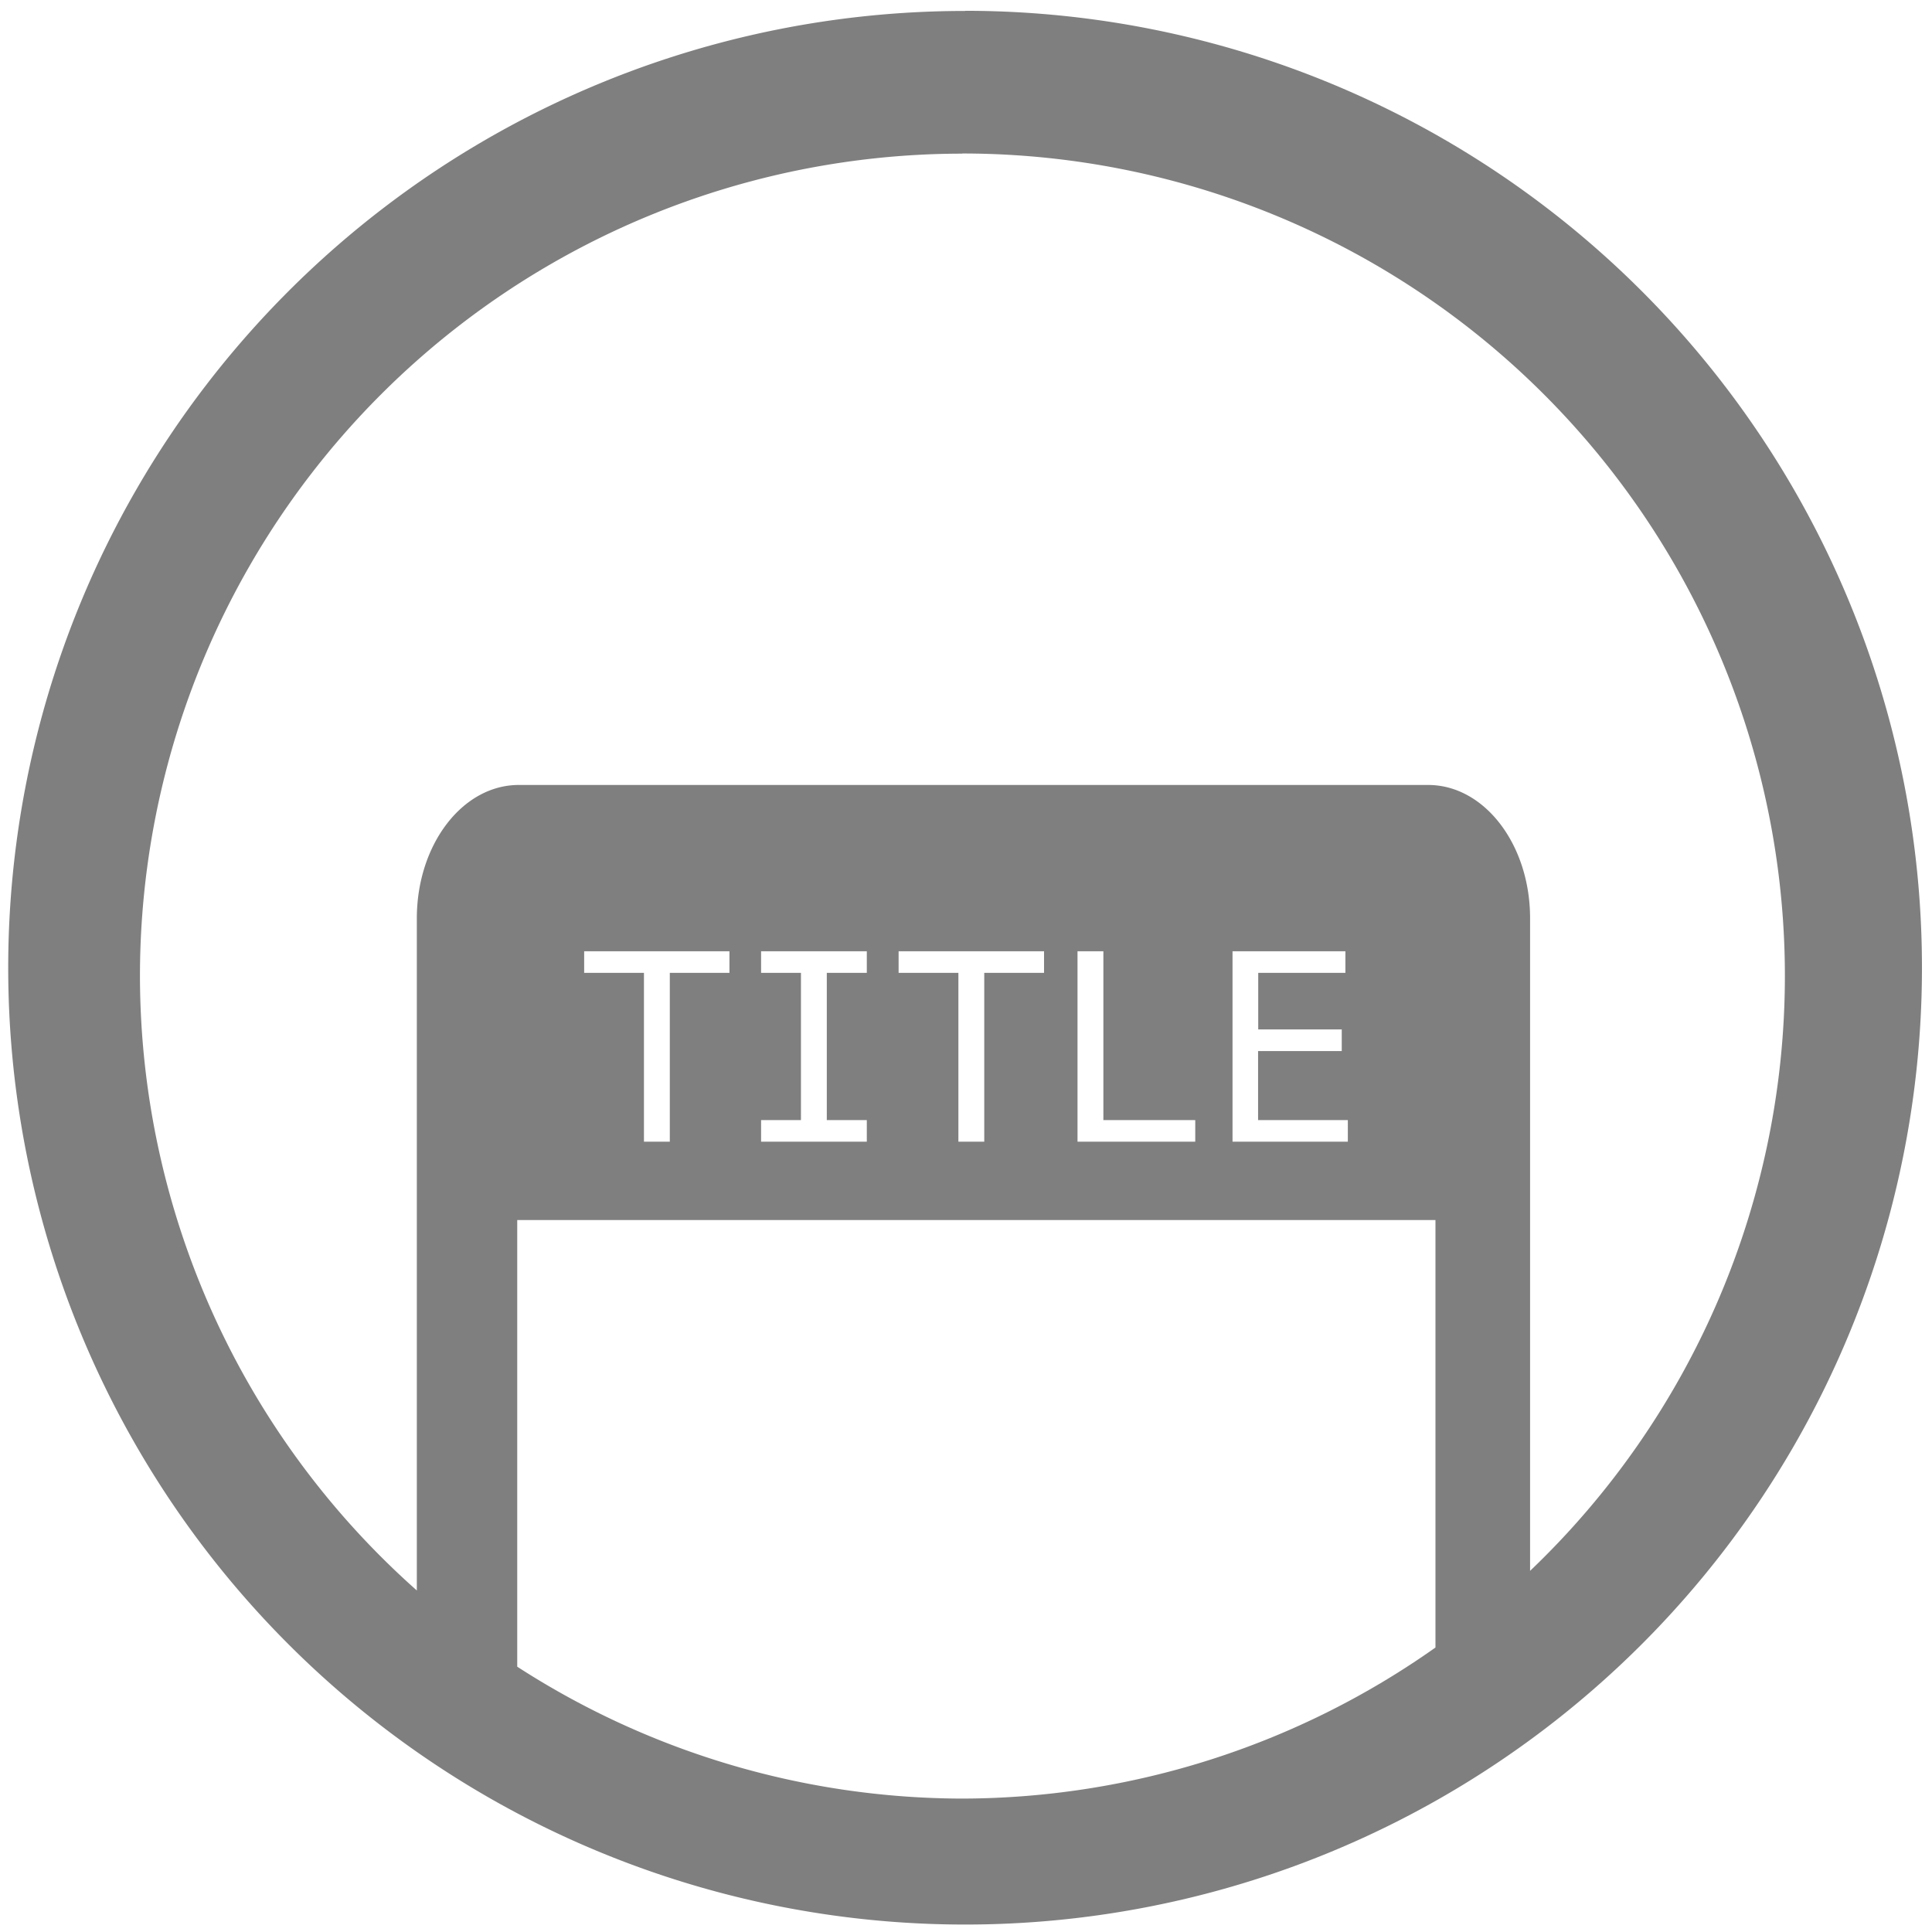 <?xml version="1.0" encoding="UTF-8" standalone="no"?>
<svg
   xmlns:dc="http://purl.org/dc/elements/1.1/"
   xmlns:cc="http://creativecommons.org/ns#"
   xmlns:rdf="http://www.w3.org/1999/02/22-rdf-syntax-ns#"
   xmlns:svg="http://www.w3.org/2000/svg"
   xmlns="http://www.w3.org/2000/svg"
   xmlns:sodipodi="http://sodipodi.sourceforge.net/DTD/sodipodi-0.dtd"
   xmlns:inkscape="http://www.inkscape.org/namespaces/inkscape"
   width="48"
   height="48"
   viewBox="0 0 12.7 12.7"
   version="1.1"
   id="svg4"
   sodipodi:docname="org.kde.windowtitle.svg"
   inkscape:version="0.92.4 (5da689c313, 2019-01-14)">
  <defs
     id="defs8" />
  <sodipodi:namedview
     pagecolor="#ffffff"
     bordercolor="#666666"
     borderopacity="1"
     objecttolerance="10"
     gridtolerance="10"
     guidetolerance="10"
     inkscape:pageopacity="0"
     inkscape:pageshadow="2"
     inkscape:window-width="862"
     inkscape:window-height="480"
     id="namedview6"
     showgrid="false"
     inkscape:zoom="4.9166667"
     inkscape:cx="2.1355932"
     inkscape:cy="24"
     inkscape:window-x="0"
     inkscape:window-y="25"
     inkscape:window-maximized="0"
     inkscape:current-layer="svg4" />
  <path
     d="m 6.344,0.072 a 6.29,6.29 0 0 0 -6.29,6.29 6.29,6.29 0 0 0 6.29,6.289 6.29,6.29 0 0 0 6.29,-6.29 6.29,6.29 0 0 0 -6.29,-6.29 z M 6.326,1.009 a 5.407,5.407 0 0 1 5.407,5.407 5.407,5.407 0 0 1 -1.675,3.91 v -4.29 c 0,-0.484 -0.3,-0.876 -0.67,-0.876 H 3.408 3.41 c -0.37,0 -0.67,0.392 -0.67,0.878 v 4.417 A 5.407,5.407 0 0 1 0.92,6.416 5.407,5.407 0 0 1 6.326,1.01 Z M 3.84,6.253 H 4.795 V 6.395 H 4.403 v 1.11 H 4.233 V 6.395 H 3.84 Z m 1.163,0 H 5.698 V 6.395 H 5.435 V 7.363 H 5.698 V 7.505 H 5.003 V 7.363 H 5.265 V 6.395 H 5.003 Z m 0.905,0 H 6.863 V 6.395 H 6.47 v 1.11 H 6.3 V 6.395 H 5.907 V 6.253 Z m 1.175,0 h 0.17 v 1.11 H 7.857 V 7.505 H 7.083 Z m 1.019,0 H 8.844 V 6.395 H 8.271 V 6.767 H 8.82 V 6.909 H 8.27 V 7.363 H 8.86 V 7.505 H 8.102 Z M 3.4,8.02 h 6.036 v 2.81 A 5.407,5.407 0 0 1 6.326,11.823 5.407,5.407 0 0 1 3.4,10.956 Z"
     id="path2"
     inkscape:connector-curvature="0"
     style="fill:#7f7f7f" />
</svg>
